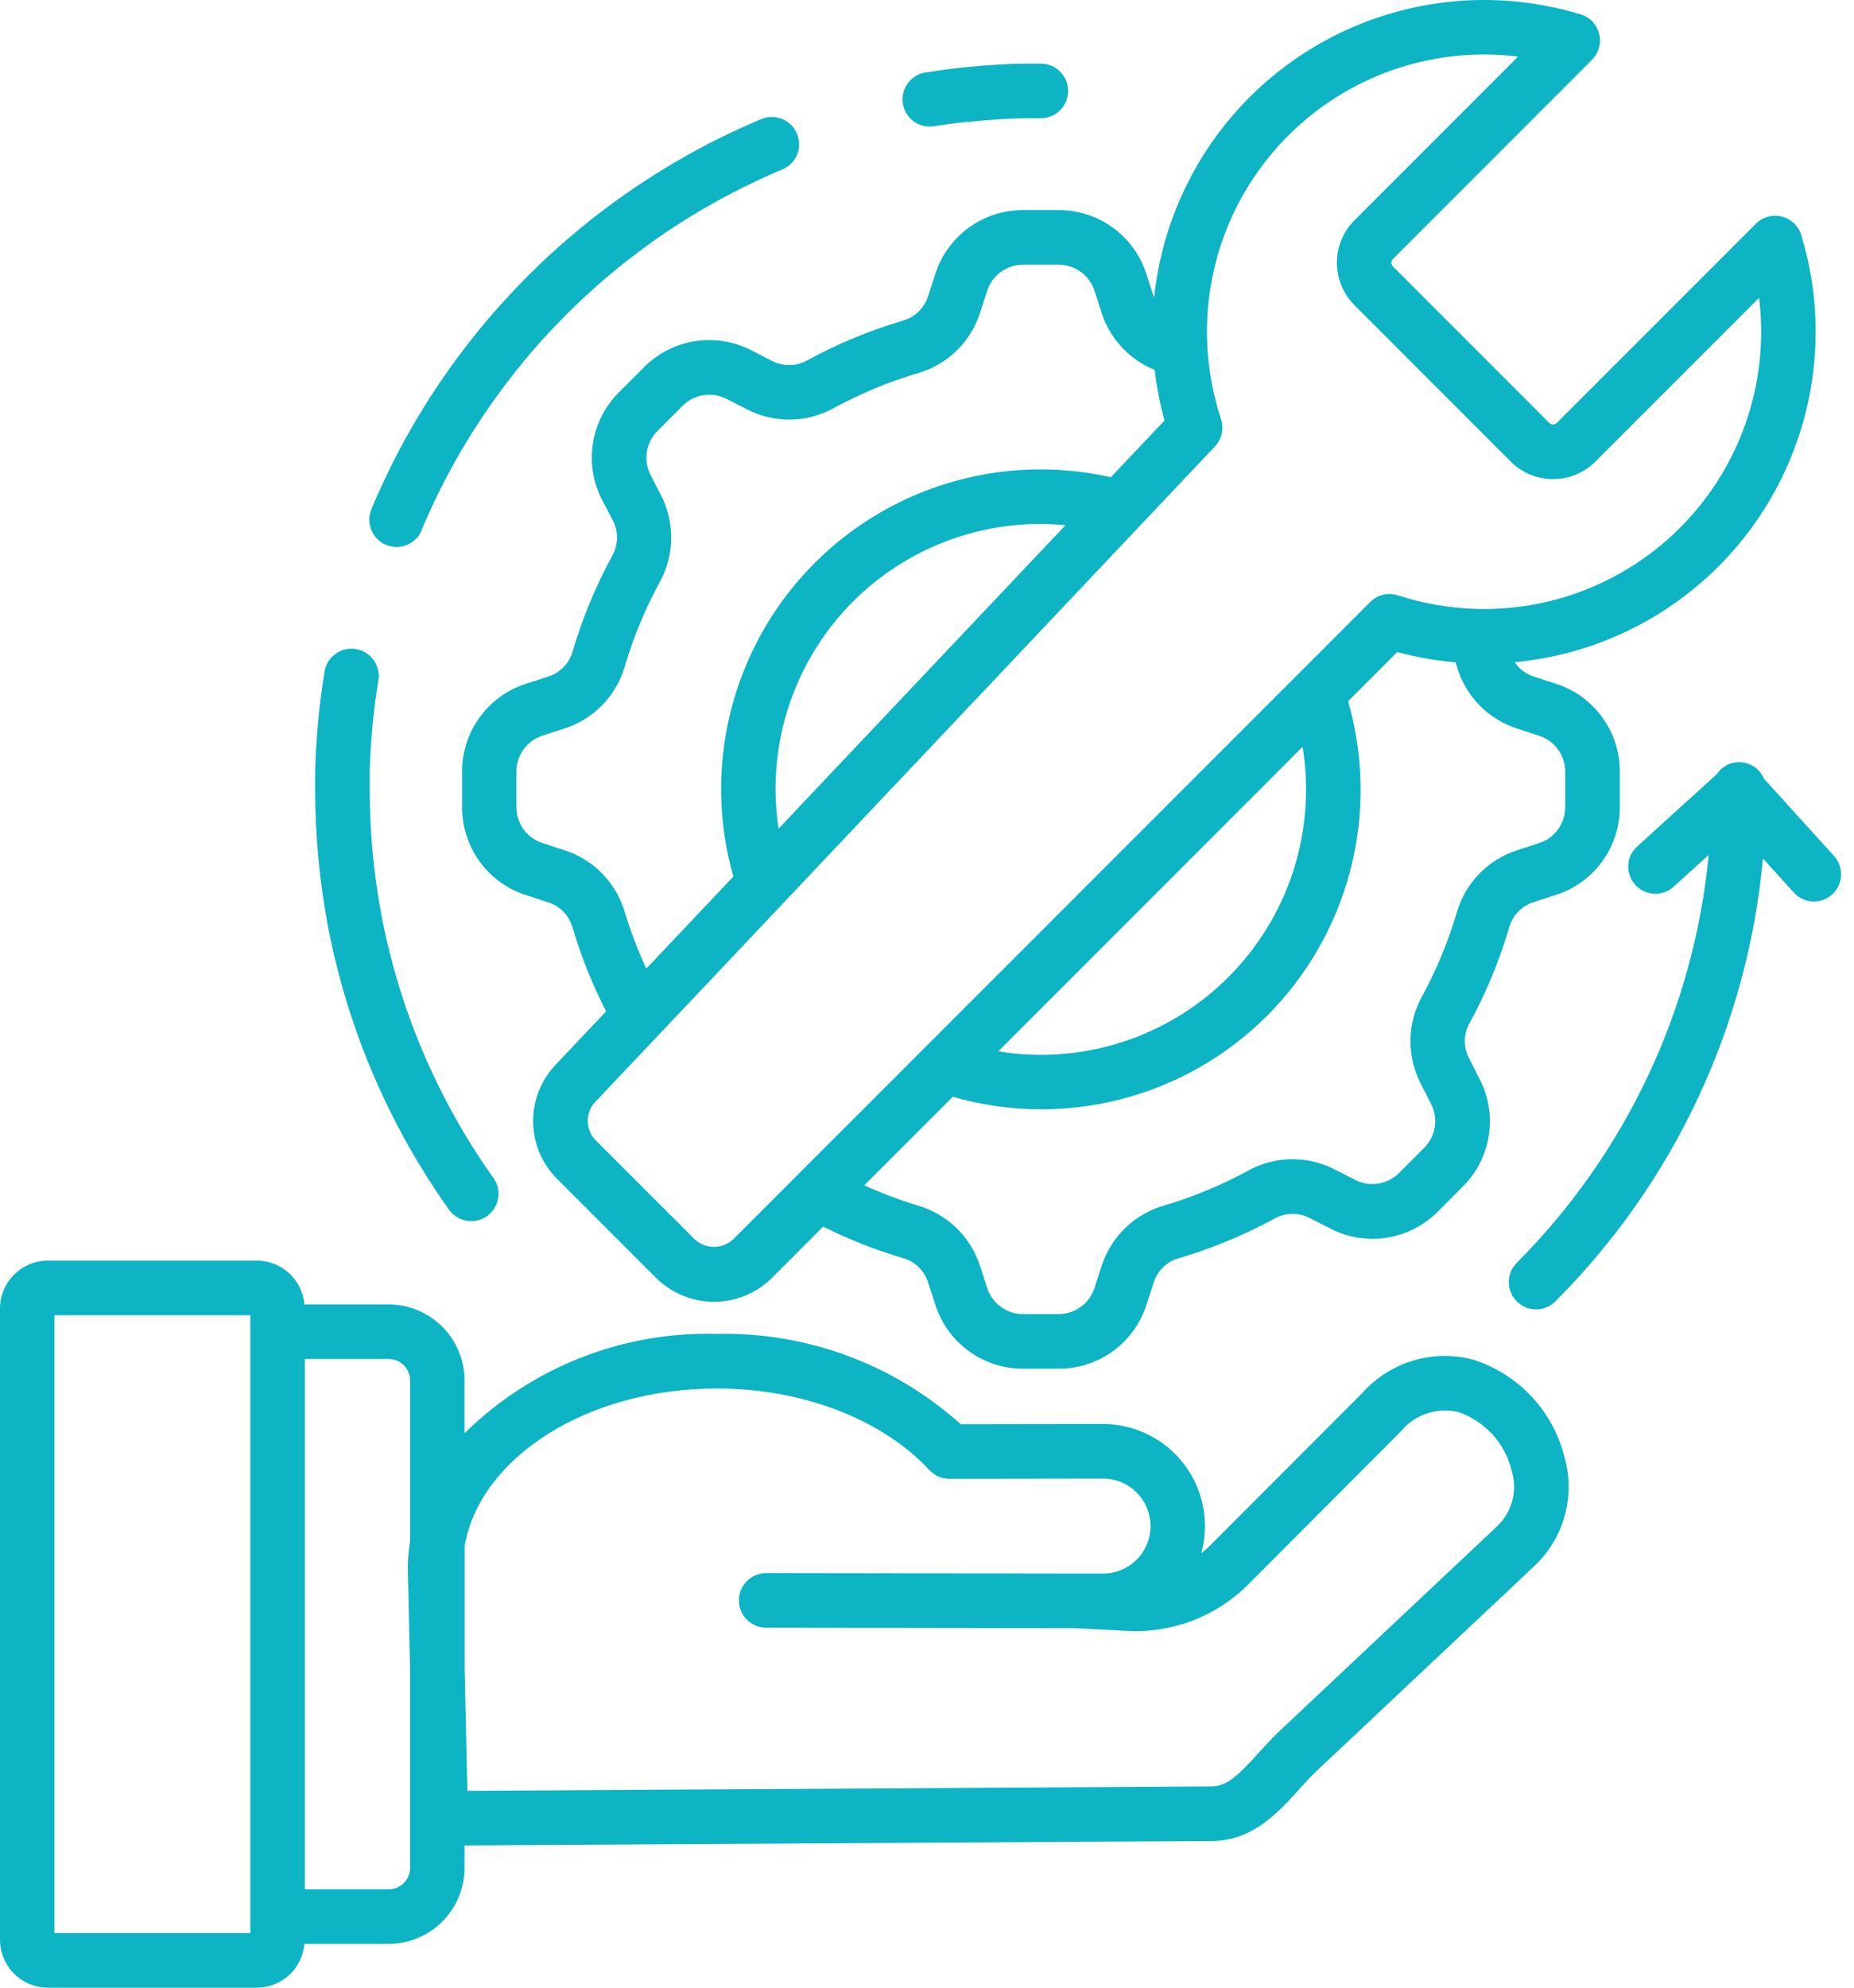 <svg width="56" height="60" viewBox="0 0 56 60" fill="none" xmlns="http://www.w3.org/2000/svg"><path fill-rule="evenodd" clip-rule="evenodd" d="M27.425 3.493C27.341 3.38 27.287 3.246 27.268 3.106C27.25 2.966 27.268 2.824 27.321 2.693C27.373 2.561 27.459 2.446 27.569 2.357C27.679 2.269 27.81 2.21 27.95 2.187L28.101 2.166L28.237 2.145L28.374 2.126L28.511 2.107L28.648 2.089L28.785 2.072L28.922 2.056L29.06 2.041L29.198 2.026L29.336 2.012L29.475 2L29.614 1.988L29.752 1.977L29.892 1.967L30.031 1.958L30.171 1.949L30.311 1.942L30.451 1.935L30.591 1.929L30.732 1.924L30.872 1.92H31.014H31.155H31.297H31.438C31.546 1.92 31.654 1.942 31.753 1.983C31.854 2.025 31.944 2.085 32.021 2.162C32.097 2.238 32.158 2.329 32.2 2.429C32.241 2.529 32.262 2.636 32.262 2.745C32.262 2.853 32.241 2.96 32.2 3.06C32.158 3.16 32.097 3.251 32.021 3.327C31.944 3.404 31.854 3.465 31.753 3.506C31.654 3.548 31.546 3.569 31.438 3.569H31.307H31.176H31.045H30.914L30.784 3.573L30.657 3.577L30.526 3.582L30.399 3.589L30.273 3.596L30.146 3.603L30.019 3.612L29.892 3.622L29.765 3.631L29.639 3.642L29.512 3.655L29.385 3.667L29.258 3.68L29.109 3.687L28.982 3.703L28.856 3.719L28.729 3.735L28.602 3.752L28.475 3.77L28.348 3.789L28.217 3.809C28.069 3.834 27.917 3.817 27.777 3.761C27.637 3.706 27.516 3.613 27.425 3.493ZM13.581 36.541C13.711 36.709 13.902 36.821 14.113 36.852C14.323 36.884 14.538 36.832 14.712 36.708C14.885 36.584 15.004 36.398 15.043 36.188C15.082 35.979 15.039 35.762 14.922 35.584C13.219 33.198 12.056 30.469 11.515 27.587C11.284 26.348 11.167 25.09 11.167 23.829V23.698V23.566V23.436V23.305L11.171 23.174L11.175 23.048L11.181 22.918L11.187 22.791L11.194 22.664L11.202 22.537L11.21 22.41L11.22 22.284L11.23 22.157L11.24 22.03L11.252 21.903L11.264 21.776L11.278 21.649L11.292 21.523L11.307 21.396L11.323 21.269L11.339 21.142L11.357 21.015L11.375 20.889L11.394 20.762L11.423 20.572C11.446 20.462 11.446 20.35 11.424 20.241C11.401 20.131 11.357 20.028 11.294 19.936C11.231 19.845 11.149 19.767 11.055 19.707C10.961 19.648 10.855 19.608 10.745 19.591C10.635 19.573 10.523 19.578 10.415 19.605C10.307 19.633 10.205 19.681 10.117 19.749C10.028 19.816 9.954 19.901 9.899 19.998C9.844 20.095 9.809 20.202 9.797 20.313L9.766 20.509L9.745 20.646L9.726 20.782L9.707 20.919L9.69 21.056L9.672 21.193L9.656 21.331L9.641 21.469L9.626 21.606L9.613 21.745L9.6 21.883L9.588 22.022L9.577 22.161L9.567 22.3L9.558 22.439L9.549 22.58L9.542 22.719L9.535 22.859L9.529 22.999L9.525 23.14L9.52 23.282V23.422V23.563V23.705V23.846C9.521 25.227 9.65 26.604 9.906 27.961C10.498 31.052 11.752 33.979 13.581 36.541ZM12.734 16.001C13.029 15.3 13.362 14.616 13.732 13.952C13.993 13.488 14.266 13.041 14.561 12.597C14.811 12.224 15.068 11.864 15.341 11.507C15.665 11.086 15.998 10.682 16.352 10.289C16.679 9.927 17.014 9.58 17.366 9.239C17.718 8.899 18.077 8.579 18.452 8.264C18.827 7.949 19.213 7.655 19.606 7.368C19.999 7.081 20.407 6.814 20.824 6.556C21.241 6.298 21.666 6.059 22.102 5.831C22.539 5.603 22.982 5.396 23.434 5.197L23.662 5.101C23.855 5.011 24.006 4.849 24.082 4.65C24.159 4.451 24.155 4.23 24.072 4.034C23.989 3.837 23.833 3.681 23.637 3.597C23.441 3.513 23.22 3.508 23.02 3.584C22.571 3.774 22.133 3.972 21.697 4.188C21.26 4.403 20.835 4.639 20.416 4.881C19.997 5.124 19.592 5.384 19.186 5.654C18.781 5.925 18.397 6.208 18.013 6.505C17.628 6.802 17.263 7.109 16.899 7.429C16.535 7.749 16.192 8.08 15.85 8.423C15.48 8.804 15.127 9.184 14.782 9.584C14.465 9.954 14.17 10.327 13.878 10.715C13.561 11.14 13.264 11.569 12.977 12.014C12.715 12.426 12.47 12.839 12.233 13.264C11.858 13.948 11.52 14.65 11.218 15.369C11.134 15.57 11.134 15.797 11.217 15.999C11.3 16.202 11.46 16.362 11.662 16.447C11.864 16.53 12.091 16.531 12.293 16.448C12.495 16.365 12.656 16.204 12.74 16.003L12.734 16.001ZM47.261 44.007C47.421 44.582 47.42 45.19 47.259 45.765C47.098 46.34 46.783 46.86 46.348 47.269L39.755 53.471C39.58 53.635 39.413 53.822 39.243 54.01C38.616 54.703 37.837 55.565 36.616 55.572L14.032 55.706V56.383C14.031 56.992 13.79 57.575 13.36 58.005C12.93 58.435 12.346 58.677 11.738 58.678H9.194C9.163 59.038 8.999 59.373 8.734 59.618C8.468 59.863 8.121 59.999 7.76 60H1.443C1.06 59.999 0.693 59.846 0.423 59.575C0.153 59.304 0.001 58.937 0 58.554V39.5C0 39.117 0.153 38.75 0.423 38.479C0.693 38.208 1.06 38.054 1.443 38.053H7.761C8.122 38.055 8.469 38.191 8.735 38.436C9 38.681 9.163 39.016 9.194 39.376H11.738C12.346 39.376 12.929 39.618 13.359 40.048C13.789 40.479 14.031 41.062 14.031 41.67V43.264C15.033 42.277 16.224 41.503 17.533 40.988C18.841 40.472 20.24 40.226 21.646 40.265C24.361 40.201 26.998 41.176 29.018 42.991L33.309 42.984H33.314C33.789 42.984 34.258 43.094 34.683 43.306C35.108 43.517 35.479 43.823 35.766 44.201C36.054 44.579 36.25 45.019 36.34 45.485C36.429 45.951 36.41 46.432 36.283 46.89C36.388 46.806 36.488 46.716 36.582 46.62L41.15 42.047C41.56 41.587 42.09 41.25 42.68 41.072C43.27 40.895 43.898 40.884 44.495 41.041C45.171 41.256 45.782 41.642 46.266 42.161C46.751 42.681 47.093 43.316 47.261 44.007ZM7.561 57.854V39.702H1.644V58.353H7.561V57.854ZM12.387 56.383V50.393L12.323 47.54C12.323 47.476 12.319 47.407 12.319 47.334C12.32 47.062 12.343 46.79 12.386 46.521V41.67C12.386 41.498 12.318 41.334 12.197 41.212C12.075 41.091 11.911 41.022 11.739 41.022H9.208V57.031H11.739C11.911 57.031 12.076 56.962 12.197 56.841C12.318 56.72 12.387 56.555 12.387 56.383ZM45.662 44.4C45.566 43.992 45.367 43.615 45.085 43.305C44.803 42.995 44.448 42.76 44.051 42.624C43.736 42.549 43.406 42.564 43.099 42.667C42.791 42.77 42.519 42.957 42.313 43.207L37.748 47.782C37.264 48.279 36.679 48.665 36.032 48.915C35.385 49.164 34.692 49.271 34 49.227L32.446 49.148L23.143 49.134C22.924 49.134 22.715 49.047 22.56 48.893C22.405 48.738 22.319 48.529 22.319 48.31C22.319 48.091 22.405 47.882 22.56 47.727C22.715 47.573 22.924 47.486 23.143 47.486L32.472 47.5H33.317C33.698 47.5 34.063 47.349 34.332 47.08C34.6 46.811 34.752 46.447 34.752 46.066C34.752 45.686 34.6 45.321 34.332 45.052C34.063 44.783 33.698 44.632 33.317 44.632H33.313L28.675 44.639C28.562 44.639 28.451 44.615 28.347 44.57C28.243 44.525 28.15 44.459 28.073 44.376C26.637 42.834 24.236 41.913 21.649 41.913C17.74 41.913 14.51 43.986 14.035 46.656V50.373L14.116 54.058L36.608 53.925C37.071 53.925 37.451 53.538 38.023 52.905C38.224 52.684 38.423 52.464 38.629 52.271L45.223 46.07C45.444 45.86 45.602 45.593 45.679 45.298C45.757 45.003 45.751 44.693 45.662 44.401V44.4ZM24.396 10.871C25.305 10.375 26.264 9.978 27.256 9.684C27.441 9.635 27.61 9.54 27.747 9.406C27.884 9.273 27.984 9.107 28.038 8.923L28.244 8.289C28.422 7.72 28.779 7.223 29.262 6.872C29.745 6.521 30.328 6.335 30.924 6.342H31.952C32.548 6.335 33.131 6.521 33.614 6.872C34.097 7.222 34.454 7.719 34.632 8.289L34.839 8.923C34.844 8.942 34.855 8.956 34.861 8.974C35.016 7.505 35.493 6.089 36.259 4.826C37.024 3.563 38.06 2.485 39.291 1.669C40.522 0.853 41.918 0.319 43.379 0.105C44.84 -0.108 46.331 0.004 47.744 0.434C47.88 0.475 48.003 0.551 48.101 0.654C48.199 0.757 48.268 0.884 48.303 1.022C48.337 1.16 48.336 1.304 48.298 1.441C48.26 1.578 48.187 1.703 48.087 1.804L42.073 7.818C42.044 7.848 42.027 7.888 42.027 7.931C42.027 7.973 42.044 8.013 42.073 8.043L46.797 12.768C46.828 12.796 46.868 12.813 46.91 12.813C46.952 12.813 46.992 12.796 47.022 12.768L53.036 6.754C53.137 6.653 53.262 6.581 53.399 6.543C53.536 6.505 53.681 6.503 53.818 6.538C53.956 6.572 54.083 6.642 54.186 6.74C54.289 6.838 54.365 6.961 54.407 7.097C54.84 8.519 54.951 10.02 54.732 11.491C54.513 12.961 53.969 14.364 53.14 15.599C52.312 16.833 51.218 17.867 49.94 18.627C48.662 19.386 47.231 19.852 45.751 19.989C45.892 20.199 46.102 20.355 46.344 20.429L46.978 20.634C47.548 20.812 48.045 21.169 48.396 21.652C48.747 22.135 48.933 22.719 48.926 23.316V24.342C48.932 24.938 48.746 25.521 48.395 26.004C48.043 26.486 47.546 26.843 46.976 27.02L46.342 27.226C46.159 27.28 45.992 27.381 45.859 27.518C45.726 27.655 45.63 27.824 45.581 28.008C45.288 29.001 44.891 29.959 44.396 30.869C44.299 31.035 44.247 31.223 44.245 31.416C44.243 31.608 44.291 31.798 44.383 31.966L44.686 32.561C44.963 33.09 45.062 33.693 44.968 34.283C44.875 34.872 44.594 35.416 44.168 35.833L43.443 36.559C43.025 36.986 42.481 37.267 41.891 37.36C41.302 37.454 40.697 37.355 40.168 37.078L39.575 36.775C39.407 36.685 39.218 36.639 39.027 36.642C38.836 36.645 38.649 36.696 38.483 36.791C37.574 37.285 36.615 37.682 35.622 37.976C35.437 38.025 35.268 38.121 35.131 38.254C34.994 38.388 34.894 38.554 34.839 38.737L34.635 39.367C34.457 39.937 34.099 40.434 33.617 40.785C33.134 41.136 32.55 41.322 31.954 41.316H30.926C30.329 41.322 29.746 41.136 29.264 40.785C28.781 40.434 28.424 39.937 28.246 39.367L28.04 38.733C27.986 38.55 27.885 38.384 27.748 38.251C27.611 38.117 27.442 38.022 27.257 37.972C26.433 37.727 25.633 37.411 24.864 37.026L23.319 38.572C22.854 39.036 22.224 39.296 21.567 39.296C20.91 39.296 20.28 39.036 19.815 38.572L16.835 35.592C16.376 35.138 16.113 34.523 16.103 33.878C16.093 33.233 16.337 32.61 16.781 32.142L18.308 30.529C17.895 29.723 17.557 28.882 17.298 28.014C17.249 27.829 17.153 27.66 17.02 27.523C16.887 27.386 16.721 27.285 16.537 27.231L15.907 27.026C15.337 26.848 14.84 26.491 14.489 26.008C14.138 25.525 13.952 24.942 13.959 24.345V23.316C13.952 22.719 14.138 22.136 14.488 21.652C14.839 21.169 15.337 20.812 15.906 20.634L16.541 20.429C16.724 20.375 16.89 20.274 17.023 20.137C17.157 20 17.253 19.831 17.301 19.646C17.595 18.654 17.992 17.695 18.487 16.786C18.583 16.621 18.635 16.433 18.638 16.242C18.64 16.05 18.594 15.861 18.502 15.693L18.192 15.1C17.915 14.572 17.816 13.968 17.91 13.378C18.003 12.788 18.284 12.245 18.711 11.827L19.436 11.101C19.854 10.675 20.398 10.394 20.987 10.3C21.577 10.207 22.181 10.306 22.71 10.583L23.302 10.885C23.47 10.976 23.659 11.023 23.851 11.021C24.043 11.018 24.23 10.967 24.396 10.871ZM45.836 21.996C45.399 21.857 45.003 21.613 44.683 21.285C44.363 20.956 44.13 20.554 44.003 20.113C43.991 20.073 43.976 20.033 43.964 19.993C43.37 19.942 42.781 19.838 42.205 19.683L40.719 21.169C41.197 22.826 41.222 24.58 40.791 26.25C40.361 27.919 39.491 29.443 38.272 30.662C37.052 31.881 35.529 32.751 33.859 33.181C32.19 33.611 30.435 33.586 28.779 33.107L26.106 35.78C26.631 36.019 27.171 36.223 27.722 36.391C28.162 36.518 28.565 36.752 28.893 37.071C29.222 37.391 29.466 37.787 29.605 38.224L29.811 38.858C29.883 39.096 30.03 39.303 30.232 39.449C30.433 39.596 30.676 39.672 30.924 39.667H31.952C32.2 39.672 32.444 39.596 32.645 39.449C32.846 39.303 32.994 39.094 33.066 38.856L33.27 38.228C33.409 37.791 33.653 37.394 33.982 37.074C34.31 36.754 34.713 36.52 35.154 36.393C36.035 36.132 36.886 35.779 37.694 35.34C38.095 35.118 38.544 34.998 39.003 34.992C39.461 34.986 39.914 35.093 40.321 35.304L40.914 35.606C41.133 35.724 41.385 35.766 41.631 35.727C41.877 35.688 42.103 35.569 42.275 35.39L43.001 34.664C43.18 34.492 43.298 34.266 43.337 34.02C43.376 33.775 43.333 33.523 43.216 33.304L42.914 32.709C42.703 32.302 42.596 31.849 42.602 31.391C42.608 30.932 42.728 30.483 42.951 30.082C43.389 29.276 43.742 28.426 44.002 27.546C44.129 27.105 44.362 26.703 44.682 26.374C45.002 26.046 45.397 25.801 45.834 25.662L46.468 25.457C46.706 25.385 46.914 25.237 47.06 25.035C47.206 24.834 47.282 24.591 47.277 24.342V23.316C47.282 23.067 47.205 22.824 47.059 22.623C46.913 22.422 46.705 22.274 46.467 22.202L45.836 21.996ZM30.152 31.737C31.405 31.941 32.689 31.845 33.898 31.455C35.107 31.065 36.206 30.393 37.104 29.495C38.002 28.597 38.674 27.498 39.064 26.29C39.453 25.081 39.55 23.796 39.345 22.543L30.152 31.737ZM36.469 10.472V10.483C36.511 11.221 36.649 11.95 36.881 12.652C36.927 12.793 36.935 12.944 36.903 13.089C36.87 13.234 36.8 13.368 36.697 13.476L19.89 31.245L19.885 31.249L17.973 33.27C17.827 33.428 17.748 33.636 17.752 33.851C17.756 34.066 17.843 34.271 17.994 34.424L20.977 37.404C21.136 37.554 21.346 37.638 21.565 37.638C21.783 37.638 21.993 37.554 22.152 37.404L41.387 18.172C41.495 18.064 41.63 17.989 41.777 17.953C41.925 17.918 42.08 17.924 42.225 17.971C42.999 18.223 43.806 18.361 44.62 18.382H44.629C45.831 18.41 47.025 18.179 48.129 17.704C49.234 17.23 50.223 16.523 51.03 15.631C51.837 14.74 52.443 13.685 52.806 12.539C53.169 11.393 53.28 10.182 53.133 8.989L48.188 13.934C47.849 14.273 47.389 14.462 46.91 14.462C46.432 14.462 45.972 14.273 45.633 13.934L40.909 9.208C40.571 8.869 40.381 8.41 40.381 7.931C40.381 7.452 40.571 6.993 40.909 6.654L45.855 1.708C44.639 1.557 43.406 1.675 42.241 2.054C41.076 2.432 40.009 3.061 39.114 3.897C38.219 4.732 37.518 5.754 37.061 6.89C36.604 8.027 36.402 9.249 36.469 10.472ZM23.517 25.014L32.182 15.855C31.935 15.832 31.687 15.816 31.438 15.816C30.285 15.813 29.145 16.06 28.096 16.54C27.047 17.019 26.115 17.72 25.362 18.593C24.61 19.467 24.055 20.494 23.736 21.602C23.418 22.71 23.343 23.874 23.517 25.014ZM22.555 12.352L21.962 12.05C21.742 11.933 21.491 11.891 21.245 11.93C21 11.968 20.774 12.086 20.602 12.265L19.876 12.992C19.696 13.164 19.578 13.391 19.539 13.636C19.5 13.882 19.542 14.133 19.659 14.353L19.961 14.943C20.172 15.351 20.28 15.804 20.274 16.263C20.267 16.722 20.148 17.173 19.926 17.574C19.486 18.38 19.134 19.231 18.873 20.111C18.747 20.551 18.513 20.954 18.193 21.282C17.874 21.611 17.478 21.855 17.041 21.994L16.407 22.199C16.169 22.271 15.96 22.419 15.815 22.621C15.668 22.822 15.592 23.066 15.598 23.315V24.342C15.593 24.59 15.669 24.834 15.815 25.035C15.961 25.236 16.169 25.384 16.407 25.456L17.041 25.662C17.478 25.8 17.874 26.045 18.194 26.373C18.514 26.701 18.747 27.104 18.874 27.544C19.051 28.123 19.267 28.689 19.523 29.237L22.151 26.46C21.692 24.85 21.66 23.149 22.058 21.523C22.456 19.897 23.27 18.403 24.42 17.187C25.57 15.971 27.017 15.075 28.618 14.588C30.219 14.1 31.92 14.037 33.553 14.406L35.174 12.694C35.036 12.193 34.937 11.682 34.878 11.166C34.499 11.013 34.159 10.779 33.881 10.479C33.603 10.18 33.395 9.822 33.271 9.433L33.066 8.799C32.994 8.561 32.846 8.353 32.645 8.207C32.444 8.061 32.2 7.985 31.952 7.989H30.924C30.676 7.985 30.433 8.061 30.232 8.207C30.03 8.354 29.883 8.561 29.811 8.799L29.605 9.433C29.466 9.87 29.222 10.266 28.893 10.586C28.565 10.905 28.163 11.139 27.722 11.266C26.842 11.526 25.992 11.879 25.186 12.318C24.784 12.54 24.334 12.66 23.875 12.666C23.416 12.672 22.962 12.564 22.555 12.352ZM55.399 25.841L53.286 23.512C53.24 23.403 53.172 23.305 53.086 23.225C52.999 23.145 52.897 23.084 52.785 23.047C52.673 23.011 52.554 22.998 52.437 23.012C52.32 23.025 52.207 23.063 52.106 23.124C52.007 23.187 51.922 23.27 51.857 23.368L49.452 25.55C49.29 25.696 49.193 25.9 49.182 26.117C49.171 26.334 49.247 26.547 49.393 26.709C49.539 26.87 49.743 26.967 49.96 26.978C50.178 26.989 50.39 26.913 50.551 26.767L51.612 25.805C51.165 30.446 49.125 34.789 45.837 38.096C45.756 38.172 45.69 38.263 45.645 38.365C45.599 38.467 45.575 38.577 45.573 38.688C45.572 38.8 45.592 38.91 45.635 39.013C45.677 39.116 45.739 39.21 45.819 39.288C45.898 39.366 45.993 39.428 46.096 39.468C46.2 39.509 46.311 39.528 46.422 39.525C46.534 39.521 46.643 39.495 46.744 39.449C46.845 39.402 46.936 39.335 47.01 39.252C50.581 35.669 52.788 30.951 53.249 25.913L54.182 26.942C54.328 27.103 54.532 27.2 54.749 27.211C54.967 27.221 55.179 27.146 55.34 27C55.502 26.854 55.599 26.65 55.609 26.432C55.62 26.215 55.545 26.002 55.399 25.841Z" fill="#0CB4C4"></path></svg>